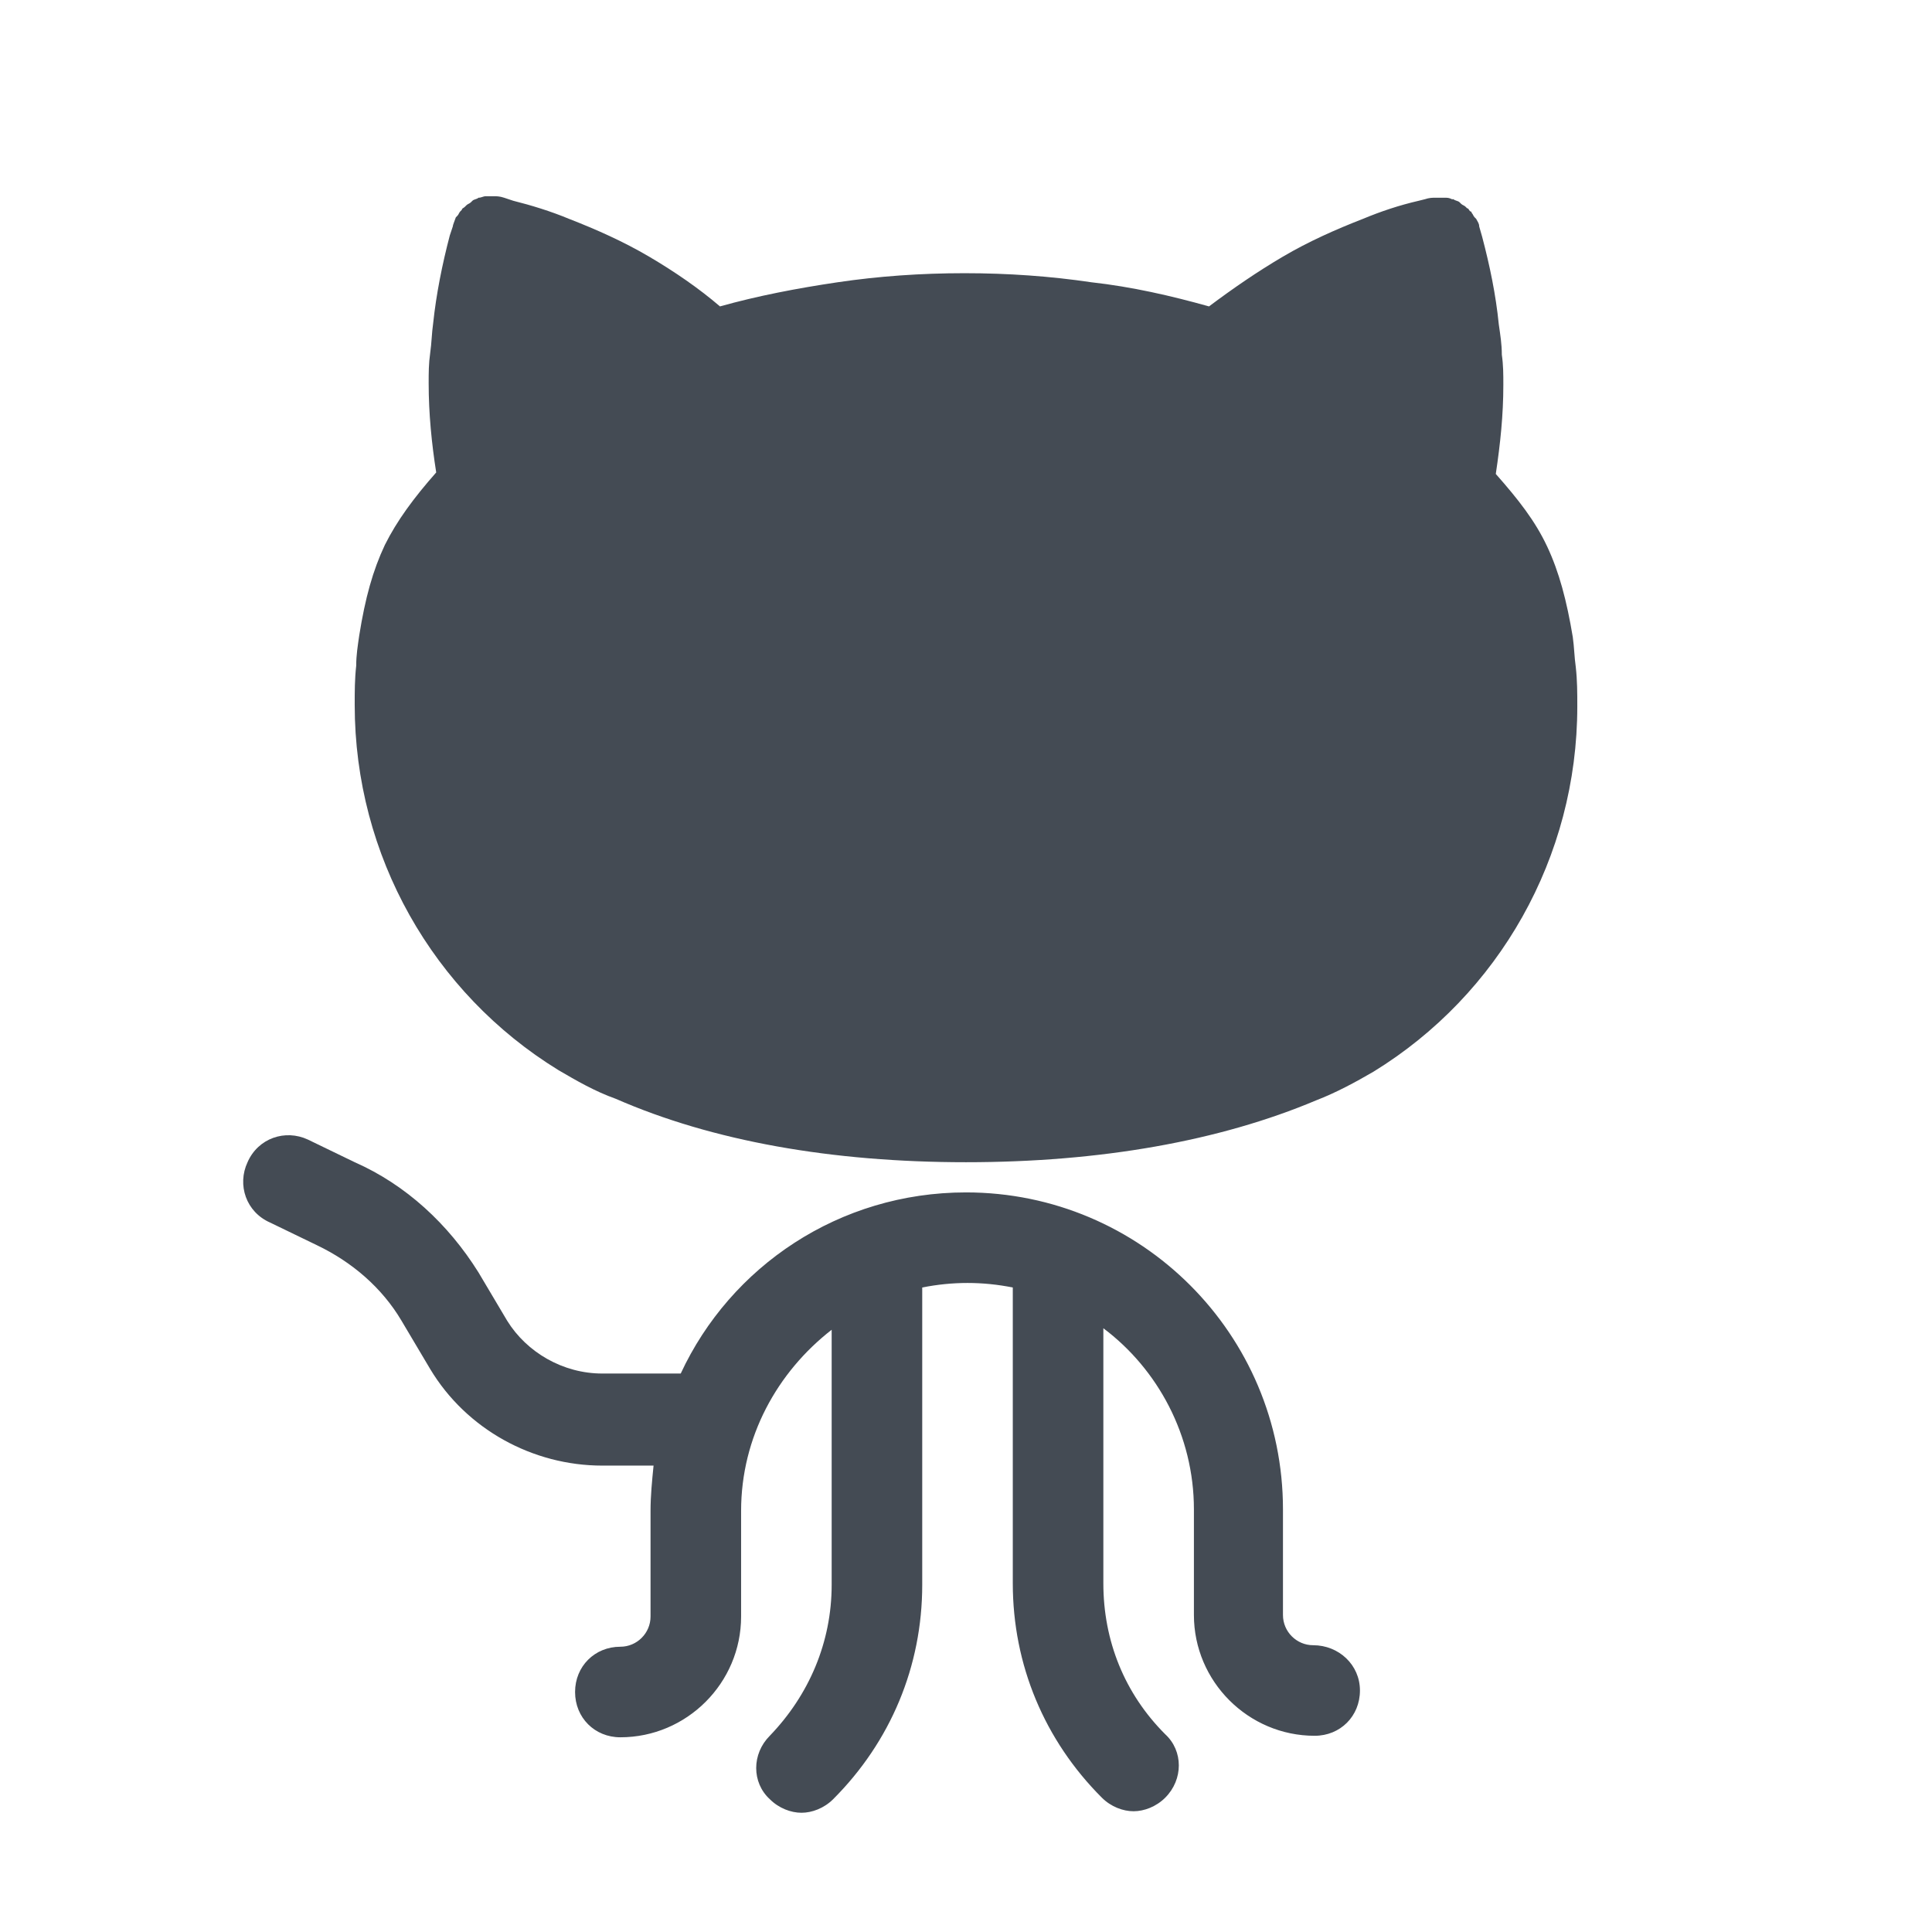 <?xml version="1.0" ?><svg id="Layer_1" style="enable-background:new 0 0 128 128;" version="1.1" viewBox="0 0 128 128" xml:space="preserve" xmlns="http://www.w3.org/2000/svg" xmlns:xlink="http://www.w3.org/1999/xlink"><style type="text/css">
	.st0{fill:#FFFFFF;}
	.st1{fill:none;stroke:#444B54;stroke-width:6;stroke-linecap:round;stroke-linejoin:round;stroke-miterlimit:10;}
	.st2{fill:#76ECFF;}
	.st3{fill:#E4E7E7;}
	.st4{fill:#FF697B;}
	.st5{fill:#659EC9;}
	.st6{fill:#444B54;}
	.st7{fill:#A4F4C4;}
	.st8{fill:#06A18C;}
	.st9{fill:#8FE5B5;}
	.st10{opacity:0.5;fill:#06A18C;}
	.st11{opacity:0.5;}
	.st12{fill:#FFDBAB;}
	.st13{fill:#D18669;}
	.st14{fill:#FCF09D;}
	.st15{fill:none;stroke:#FFFFFF;stroke-miterlimit:10;}
	.st16{fill:#EDECEB;}
	.st17{fill:#4FBBC6;}
	.st18{display:none;}
	.st19{display:inline;fill:#5EC8D3;}
	.st20{display:inline;}
	.st21{fill:#ED74A5;}
	.st22{fill:#C12762;}
</style><g><path class="st6" d="M87,109c-1.1,0-2-0.9-2-2l0-7c0-11.6-9.4-21-21-21c-8.4,0-15.6,4.9-18.9,12h-5.2c-2.6,0-5-1.4-6.3-3.5   l-1.9-3.2c-2-3.2-4.8-5.8-8.2-7.3l-3.1-1.5c-1.5-0.7-3.3-0.1-4,1.5c-0.7,1.5-0.1,3.3,1.5,4l3.1,1.5c2.3,1.1,4.3,2.8,5.6,5l1.9,3.2   c2.4,4,6.8,6.4,11.4,6.4h3.4c-0.1,1-0.2,2-0.2,3l0,7c0,1.1-0.9,2-2,2c-1.7,0-3,1.3-3,3s1.3,3,3,3c4.4,0,8-3.6,8-8l0-7   c0-4.9,2.4-9.2,6-12v16.9c0,3.8-1.5,7.3-4.1,10c-1.2,1.2-1.2,3.1,0,4.2c0.6,0.6,1.4,0.9,2.1,0.9s1.5-0.3,2.1-0.9   c3.8-3.8,5.9-8.8,5.9-14.2V85.3c1-0.2,2-0.3,3-0.3s2,0.1,3,0.3v19.6c0,5.4,2.1,10.4,5.9,14.2c0.6,0.6,1.4,0.9,2.1,0.9   s1.5-0.3,2.1-0.9c1.2-1.2,1.2-3.1,0-4.2c-2.7-2.7-4.1-6.2-4.1-10V88c3.6,2.7,6,7.1,6,12l0,7c0,4.4,3.6,8,8,8c1.7,0,3-1.3,3-3   S88.7,109,87,109z"/><path class="st6" d="M104.5,46.8c0-0.9,0-1.7-0.1-2.6c-0.1-0.7-0.1-1.3-0.2-2c-0.4-2.4-0.9-4.3-1.7-6c-0.8-1.7-1.9-3.1-3.4-4.8   c0.3-2,0.5-3.9,0.5-5.9c0-0.7,0-1.3-0.1-2c0-0.7-0.1-1.3-0.2-2c-0.2-2-0.6-3.9-1.1-5.8L98,15c0-0.2-0.1-0.3-0.2-0.5   c0,0-0.1-0.1-0.1-0.1c-0.1-0.1-0.1-0.2-0.2-0.3c0-0.1-0.1-0.1-0.1-0.1c-0.1-0.1-0.1-0.2-0.2-0.2c0,0-0.1-0.1-0.1-0.1   c-0.1-0.1-0.2-0.1-0.3-0.2c0,0-0.1-0.1-0.1-0.1c-0.1-0.1-0.3-0.1-0.4-0.2c0,0,0,0-0.1,0c-0.2-0.1-0.3-0.1-0.5-0.1c0,0-0.1,0-0.2,0   c-0.1,0-0.2,0-0.3,0c0,0,0,0-0.1,0c-0.2,0-0.4,0-0.7,0.1L94,13.3c-1.3,0.3-2.5,0.7-3.7,1.2C88.5,15.2,86.7,16,85,17   c-1.7,1-3.3,2.1-4.9,3.3c-2.5-0.7-5.1-1.3-7.8-1.6c-2.7-0.4-5.5-0.6-8.4-0.6s-5.7,0.2-8.4,0.6c-2.7,0.4-5.3,0.9-7.8,1.6   C46.3,19.1,44.7,18,43,17c-1.7-1-3.5-1.8-5.3-2.5c-1.2-0.5-2.5-0.9-3.7-1.2l-0.6-0.2C33.1,13,32.9,13,32.7,13c0,0,0,0-0.1,0   c-0.1,0-0.2,0-0.3,0c0,0-0.1,0-0.1,0c-0.2,0-0.3,0.1-0.5,0.1c0,0,0,0,0,0c-0.1,0.1-0.3,0.1-0.4,0.2c0,0-0.1,0.1-0.1,0.1   c-0.1,0.1-0.2,0.1-0.3,0.2c0,0-0.1,0.1-0.1,0.1c-0.1,0.1-0.2,0.1-0.2,0.2c0,0-0.1,0.1-0.1,0.1c-0.1,0.1-0.1,0.2-0.2,0.3   c0,0-0.1,0.1-0.1,0.1C30.1,14.7,30,14.9,30,15l-0.2,0.6c-0.5,1.9-0.9,3.9-1.1,5.8c-0.1,0.7-0.1,1.3-0.2,2s-0.1,1.3-0.1,2   c0,2,0.2,4,0.5,5.9c-1.5,1.7-2.6,3.2-3.4,4.8c-0.8,1.7-1.3,3.5-1.7,6c-0.1,0.7-0.2,1.3-0.2,2c-0.1,0.9-0.1,1.7-0.1,2.6v0l0,0   c0,10,5.2,19.1,13.5,24.2c1.2,0.7,2.4,1.4,3.8,1.9C47.2,75.6,55.1,77,64,77s16.8-1.4,23.2-4.1c1.3-0.5,2.6-1.2,3.8-1.9   C99.3,65.9,104.5,56.8,104.5,46.8L104.5,46.8L104.5,46.8z"/></g></svg>